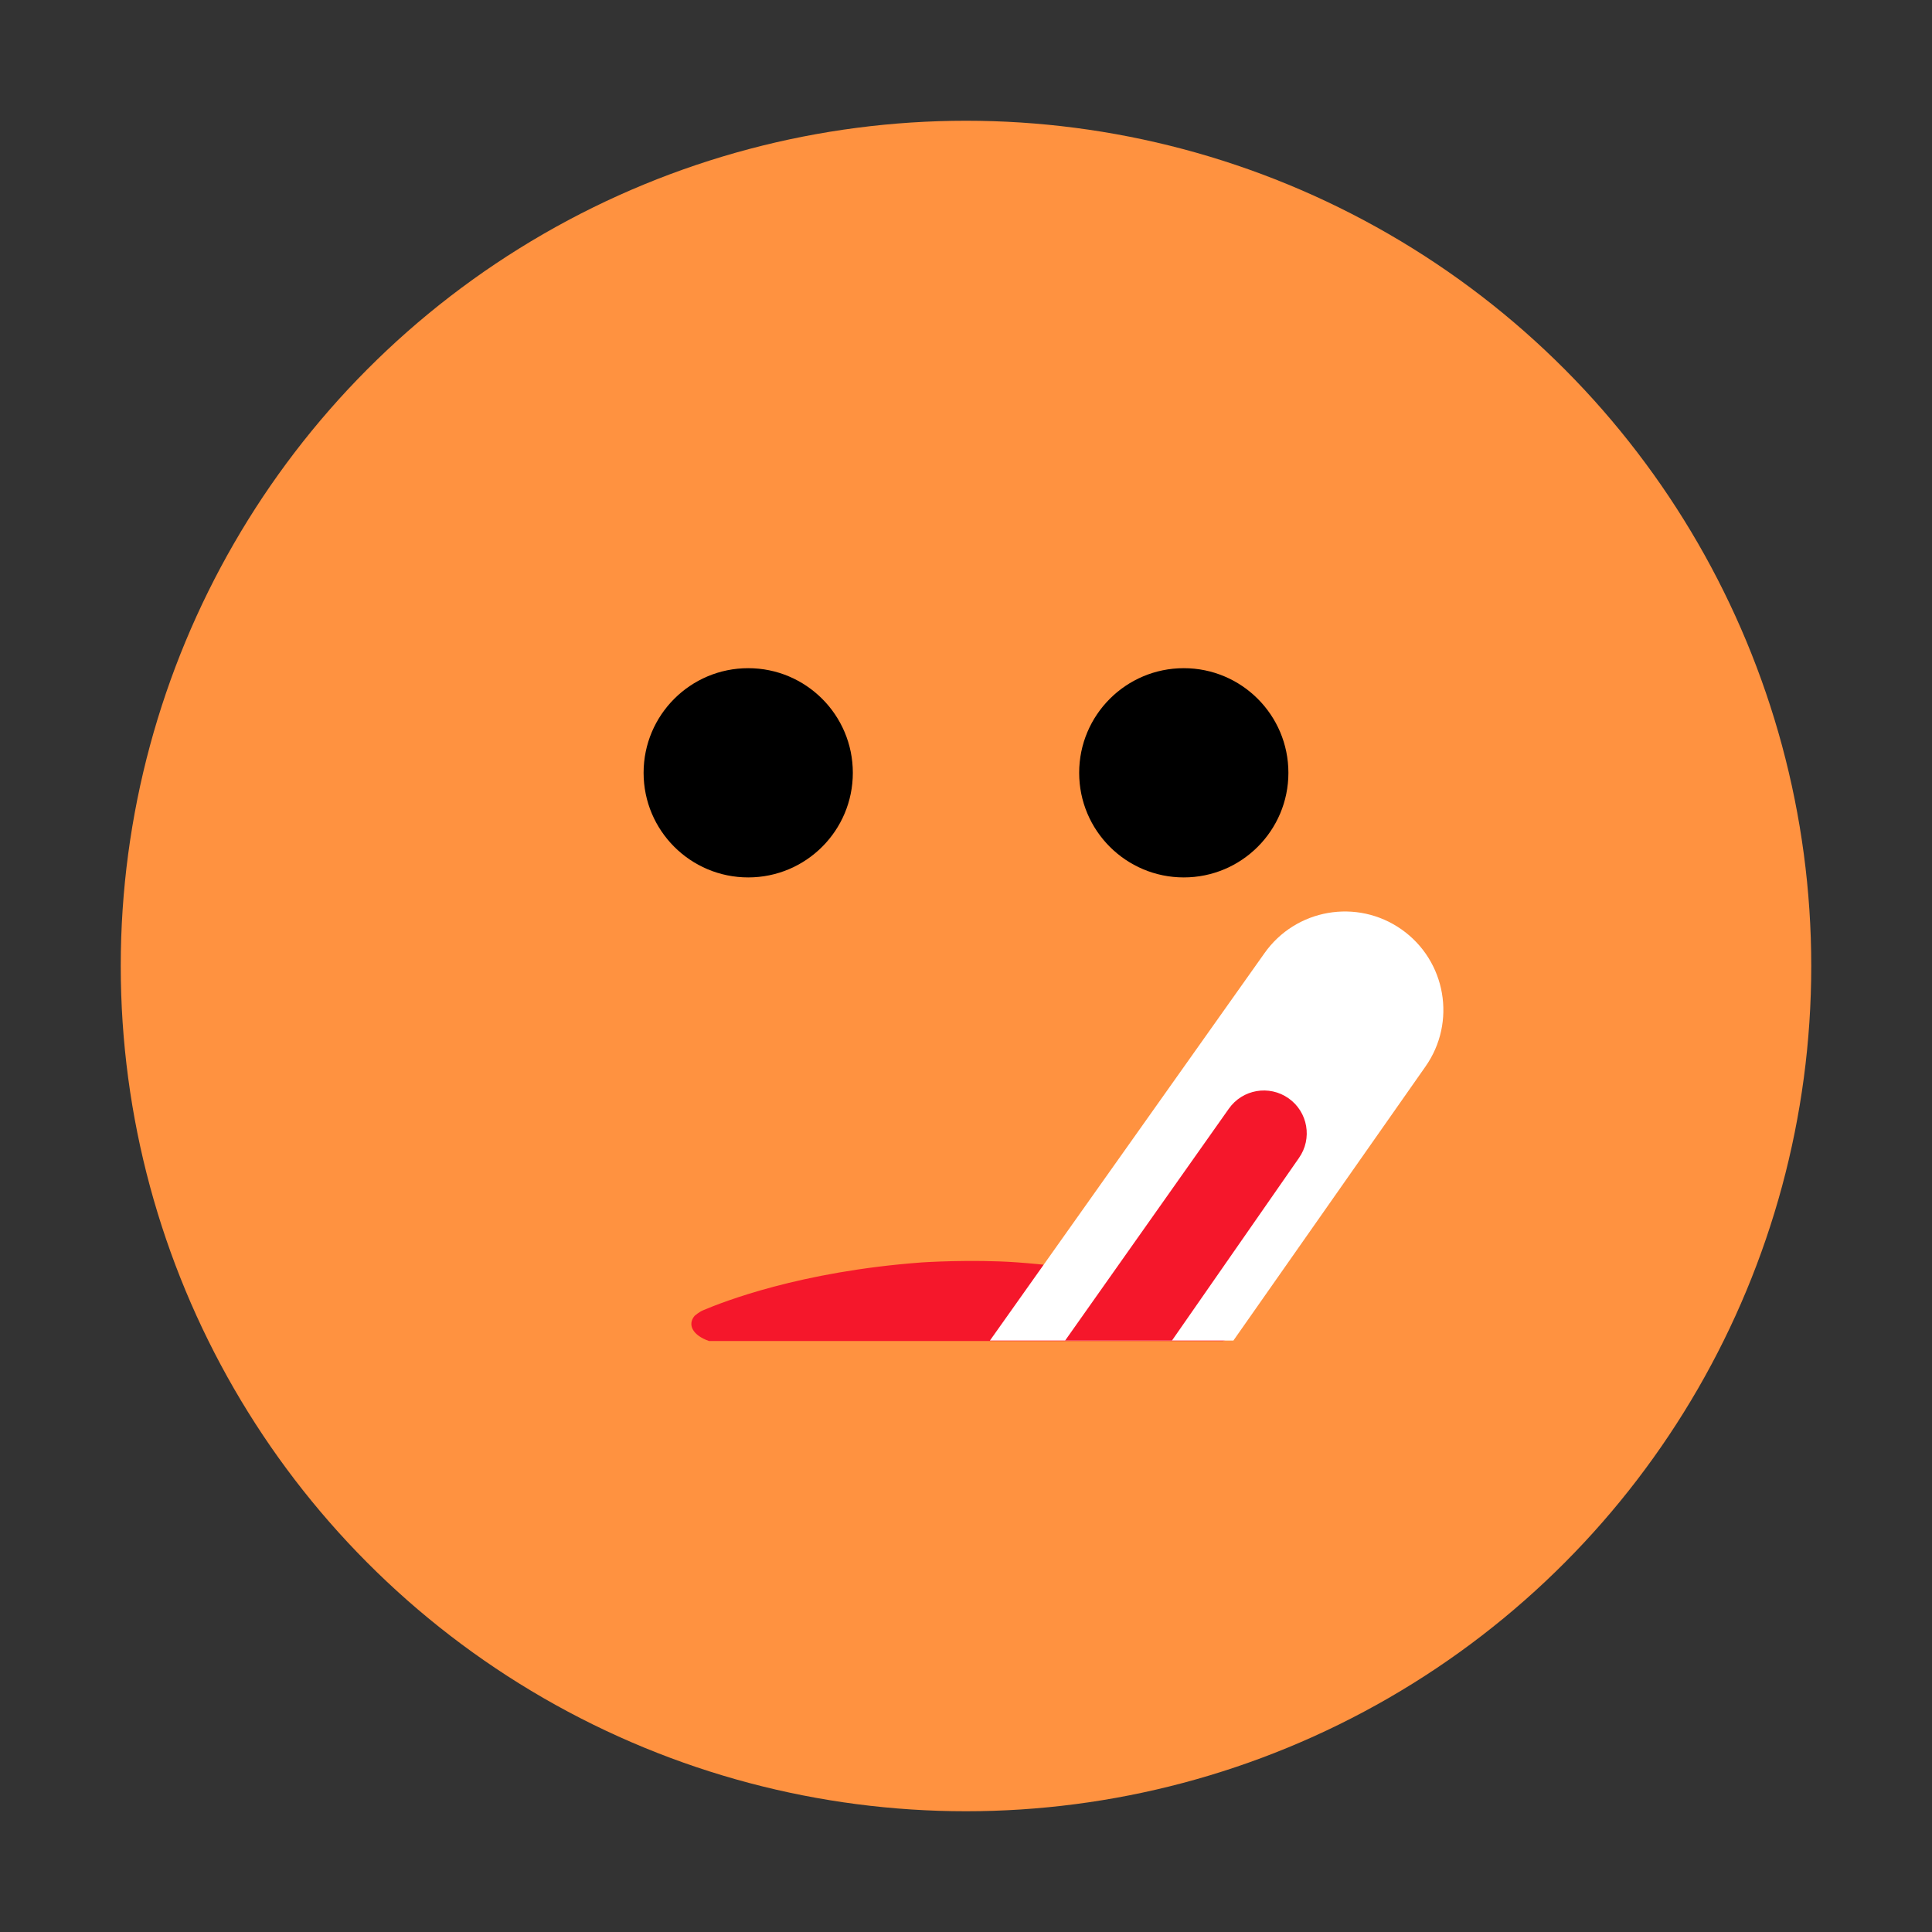 <?xml version="1.0" encoding="UTF-8"?><svg id="Layer_1" xmlns="http://www.w3.org/2000/svg" viewBox="0 0 40 40"><rect x="0" y="0" width="40" height="40" fill="#333333" stroke="none"/><g><circle cx="20" cy="20" r="17.5" fill="#ff9240"/><path d="m14.678,27.764c-.336-.118-.452-.338-.296-.522,0,0,.087-.077.175-.114.408-.173,2.003-.804,4.53-.991,0,0,1.027-.069,1.971-.001,2.31.167,3.765.715,4.277.94,0,0,.222.078.303.194.124.178.003.383-.317.494h-10.644Z" fill="#f5172b"/><path d="m29.018,19.243c-.921-.648-2.192-.427-2.84.494l-5.683,8.018h5.041l3.976-5.672c.648-.921.426-2.192-.494-2.84Z" fill="#fff"/><path d="m26.678,22.739c-.401-.282-.954-.186-1.236.215l-3.39,4.801h2.212l2.629-3.78c.282-.401.186-.954-.215-1.236Z" fill="#f5172b"/><g><circle cx="24.509" cy="16" r="2.166"/><circle cx="15.491" cy="16" r="2.166"/></g></g><rect width="40" height="40" fill="none"/></svg>